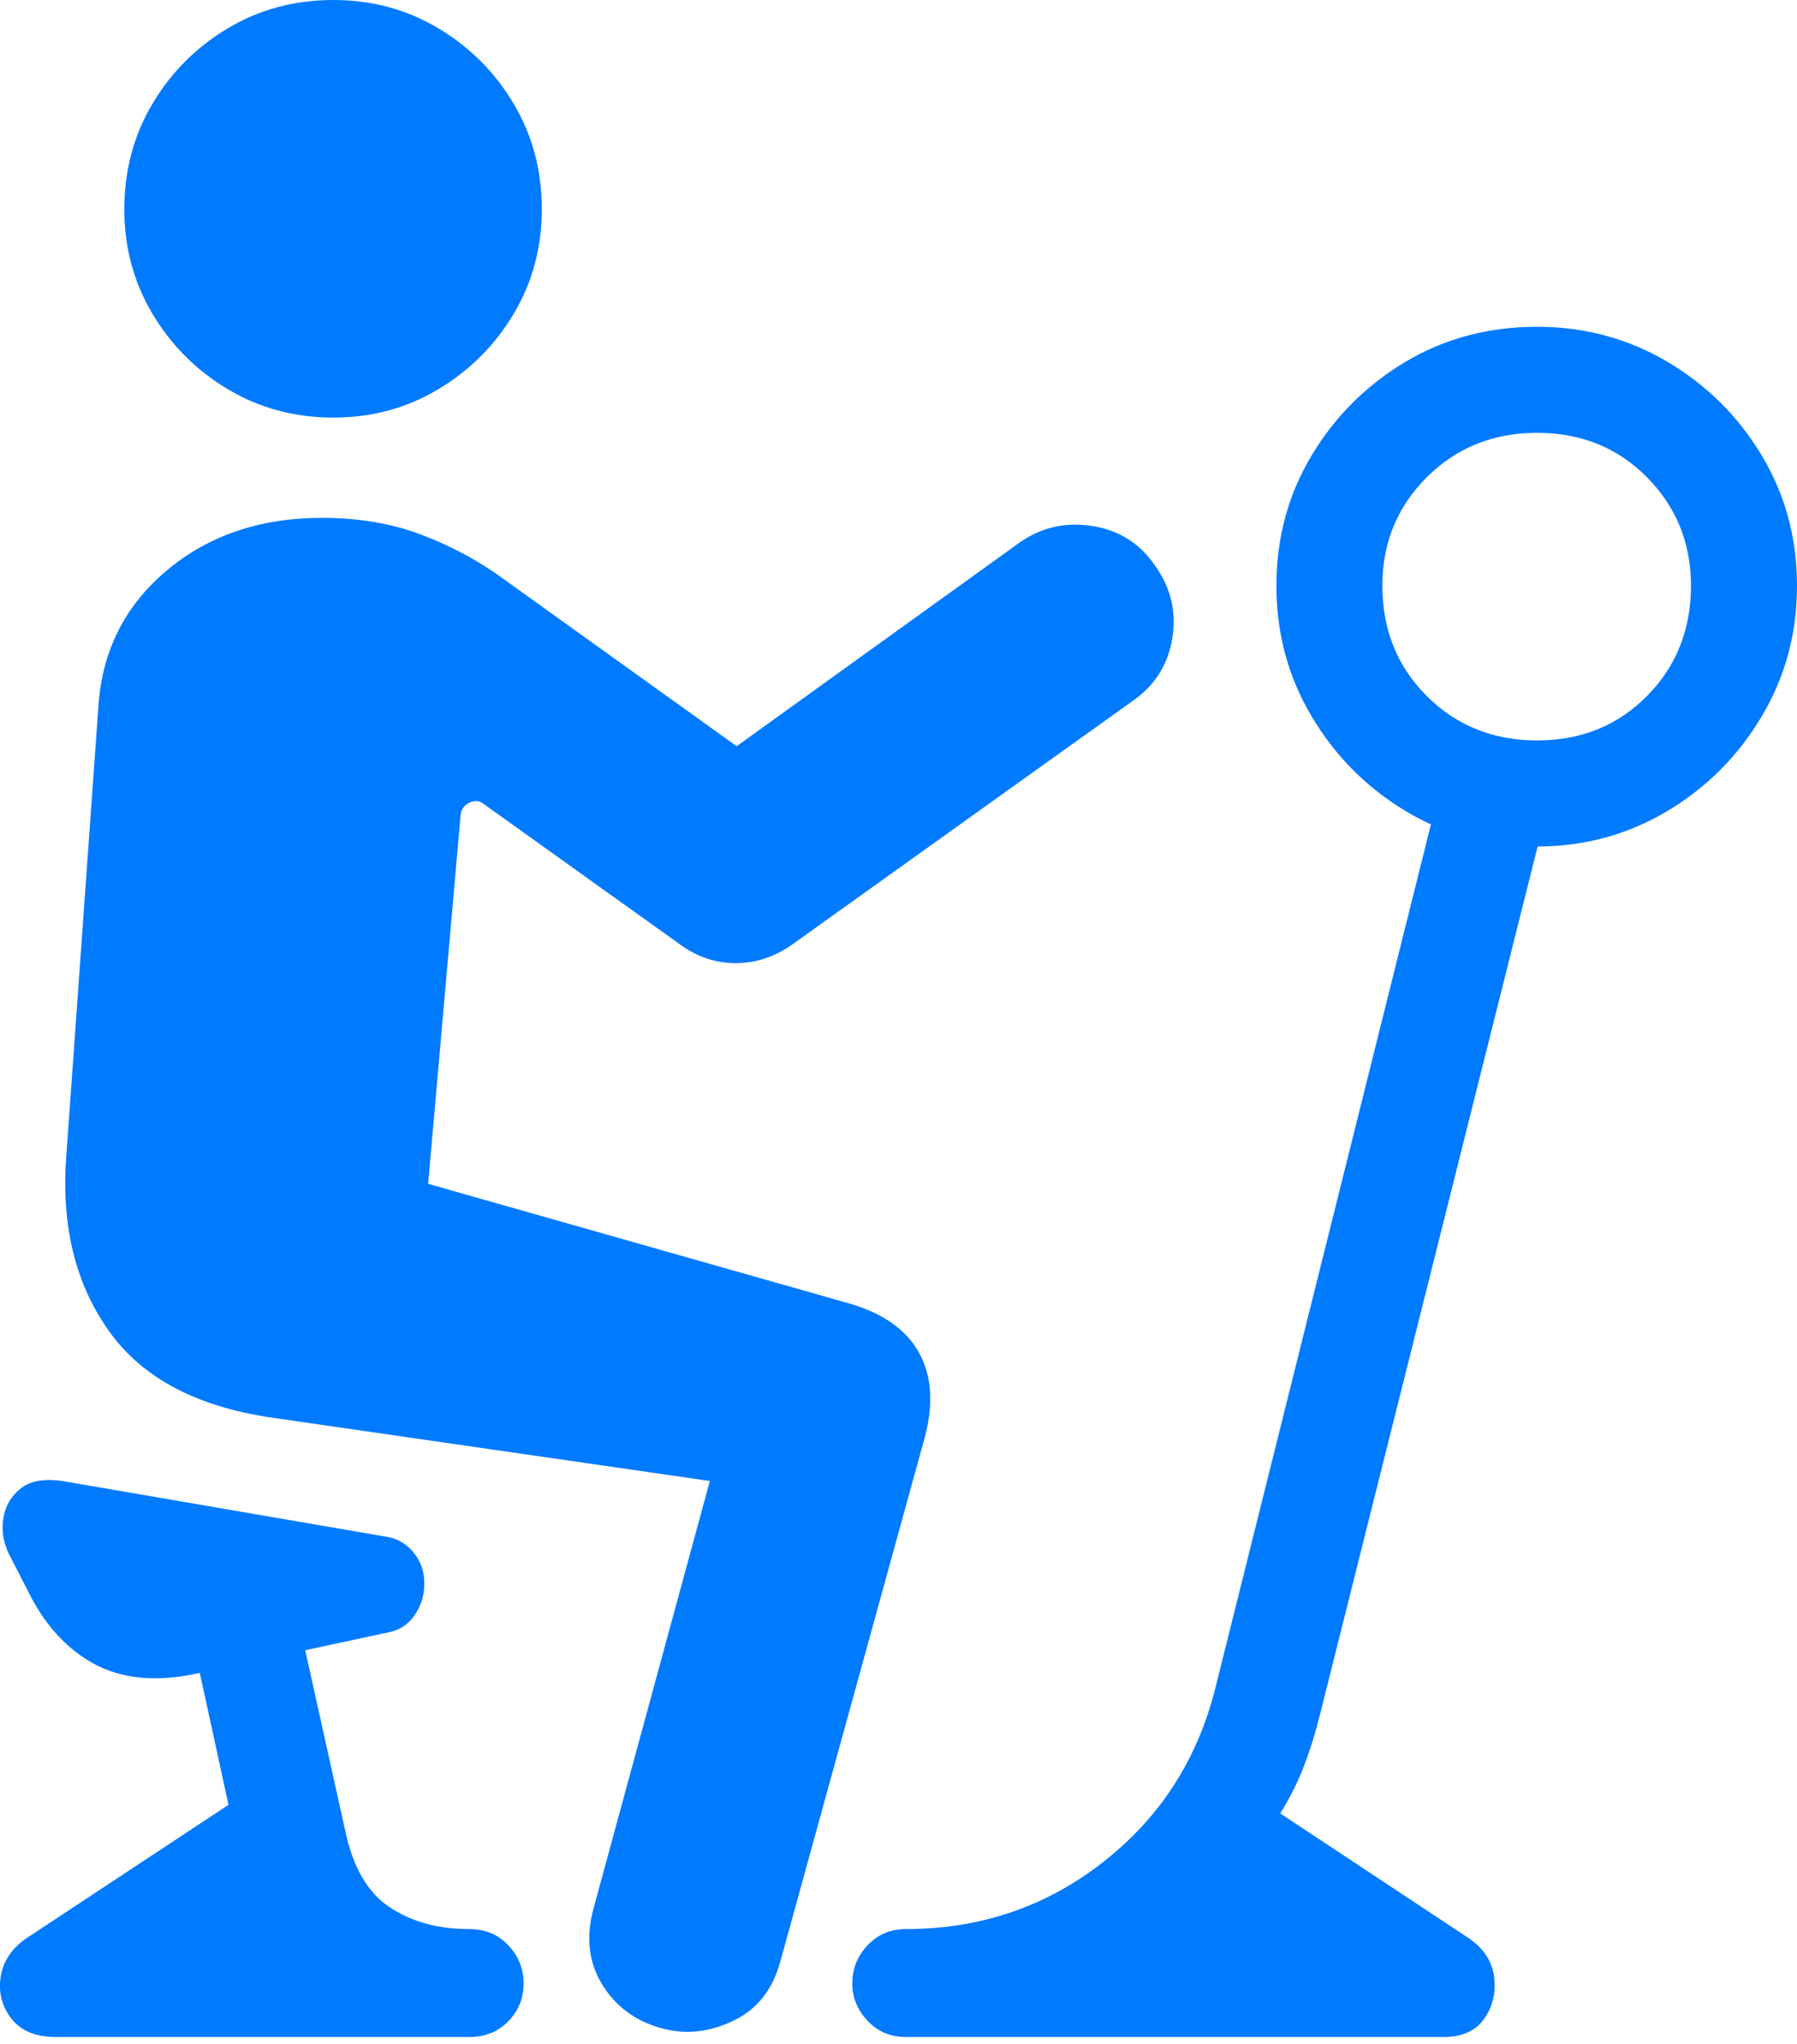 <?xml version="1.0" encoding="UTF-8"?>
<!--Generator: Apple Native CoreSVG 175.5-->
<!DOCTYPE svg
PUBLIC "-//W3C//DTD SVG 1.1//EN"
       "http://www.w3.org/Graphics/SVG/1.1/DTD/svg11.dtd">
<svg version="1.1" xmlns="http://www.w3.org/2000/svg" xmlns:xlink="http://www.w3.org/1999/xlink" width="18.371" height="20.889">
 <g>
  <rect height="20.889" opacity="0" width="18.371" x="0" y="0"/>
  <path d="M3.41 4.268Q3.996 4.268 4.479 3.979Q4.963 3.691 5.251 3.208Q5.539 2.725 5.539 2.139Q5.539 1.543 5.251 1.06Q4.963 0.576 4.479 0.288Q3.996 0 3.41 0Q2.814 0 2.331 0.288Q1.847 0.576 1.559 1.06Q1.271 1.543 1.271 2.139Q1.271 2.725 1.559 3.208Q1.847 3.691 2.331 3.979Q2.814 4.268 3.41 4.268ZM6.769 20.732Q7.13 20.83 7.497 20.654Q7.863 20.479 7.98 20.039L9.455 14.688Q9.591 14.17 9.391 13.818Q9.191 13.467 8.673 13.32L4.377 12.1L4.709 8.33Q4.718 8.242 4.801 8.203Q4.884 8.164 4.953 8.223L6.945 9.648Q7.209 9.844 7.521 9.844Q7.834 9.844 8.107 9.648L11.574 7.168Q11.916 6.934 11.984 6.528Q12.052 6.123 11.808 5.781Q11.574 5.439 11.164 5.376Q10.754 5.312 10.421 5.547L7.531 7.627L5.148 5.918Q4.777 5.645 4.318 5.469Q3.859 5.293 3.293 5.293Q2.345 5.293 1.706 5.83Q1.066 6.367 1.007 7.207L0.675 11.855Q0.607 12.9 1.12 13.613Q1.632 14.326 2.795 14.492L7.257 15.137L6.066 19.512Q5.949 19.951 6.159 20.288Q6.369 20.625 6.769 20.732ZM15.714 8.652Q16.437 8.652 17.043 8.291Q17.648 7.93 18.009 7.324Q18.371 6.719 18.371 5.986Q18.371 5.254 18.009 4.653Q17.648 4.053 17.043 3.696Q16.437 3.34 15.714 3.34Q14.972 3.34 14.372 3.696Q13.771 4.053 13.41 4.653Q13.049 5.254 13.049 5.986Q13.049 6.719 13.41 7.324Q13.771 7.93 14.372 8.291Q14.972 8.652 15.714 8.652ZM15.714 7.568Q15.041 7.568 14.586 7.114Q14.132 6.66 14.132 5.986Q14.132 5.332 14.586 4.878Q15.041 4.424 15.714 4.424Q16.388 4.424 16.837 4.878Q17.287 5.332 17.287 5.986Q17.287 6.66 16.837 7.114Q16.388 7.568 15.714 7.568ZM9.259 20.82L14.757 20.82Q15.041 20.82 15.172 20.635Q15.304 20.449 15.275 20.21Q15.246 19.971 15.021 19.814L13.088 18.535Q13.234 18.301 13.332 18.047Q13.429 17.793 13.498 17.51L15.773 8.438L14.689 8.184L12.424 17.256Q12.15 18.35 11.276 19.033Q10.402 19.717 9.259 19.717Q9.025 19.717 8.869 19.883Q8.713 20.049 8.713 20.273Q8.713 20.488 8.869 20.654Q9.025 20.82 9.259 20.82ZM1.994 17.109L3.947 16.689Q4.132 16.66 4.235 16.514Q4.338 16.367 4.338 16.182Q4.338 15.996 4.22 15.859Q4.103 15.723 3.927 15.703L0.636 15.137Q0.363 15.098 0.216 15.21Q0.07 15.322 0.036 15.508Q0.002 15.693 0.089 15.879L0.275 16.24Q0.529 16.768 0.954 17.002Q1.379 17.236 1.994 17.109ZM0.568 20.82L4.797 20.82Q5.041 20.82 5.197 20.659Q5.353 20.498 5.353 20.273Q5.353 20.049 5.197 19.883Q5.041 19.717 4.797 19.717Q4.318 19.717 3.981 19.492Q3.644 19.268 3.527 18.701L2.951 16.104L1.877 16.338L2.336 18.447L0.265 19.814Q0.041 19.971 0.006 20.21Q-0.028 20.449 0.119 20.635Q0.265 20.82 0.568 20.82Z" fill="#007aff"/>
 </g>
</svg>

